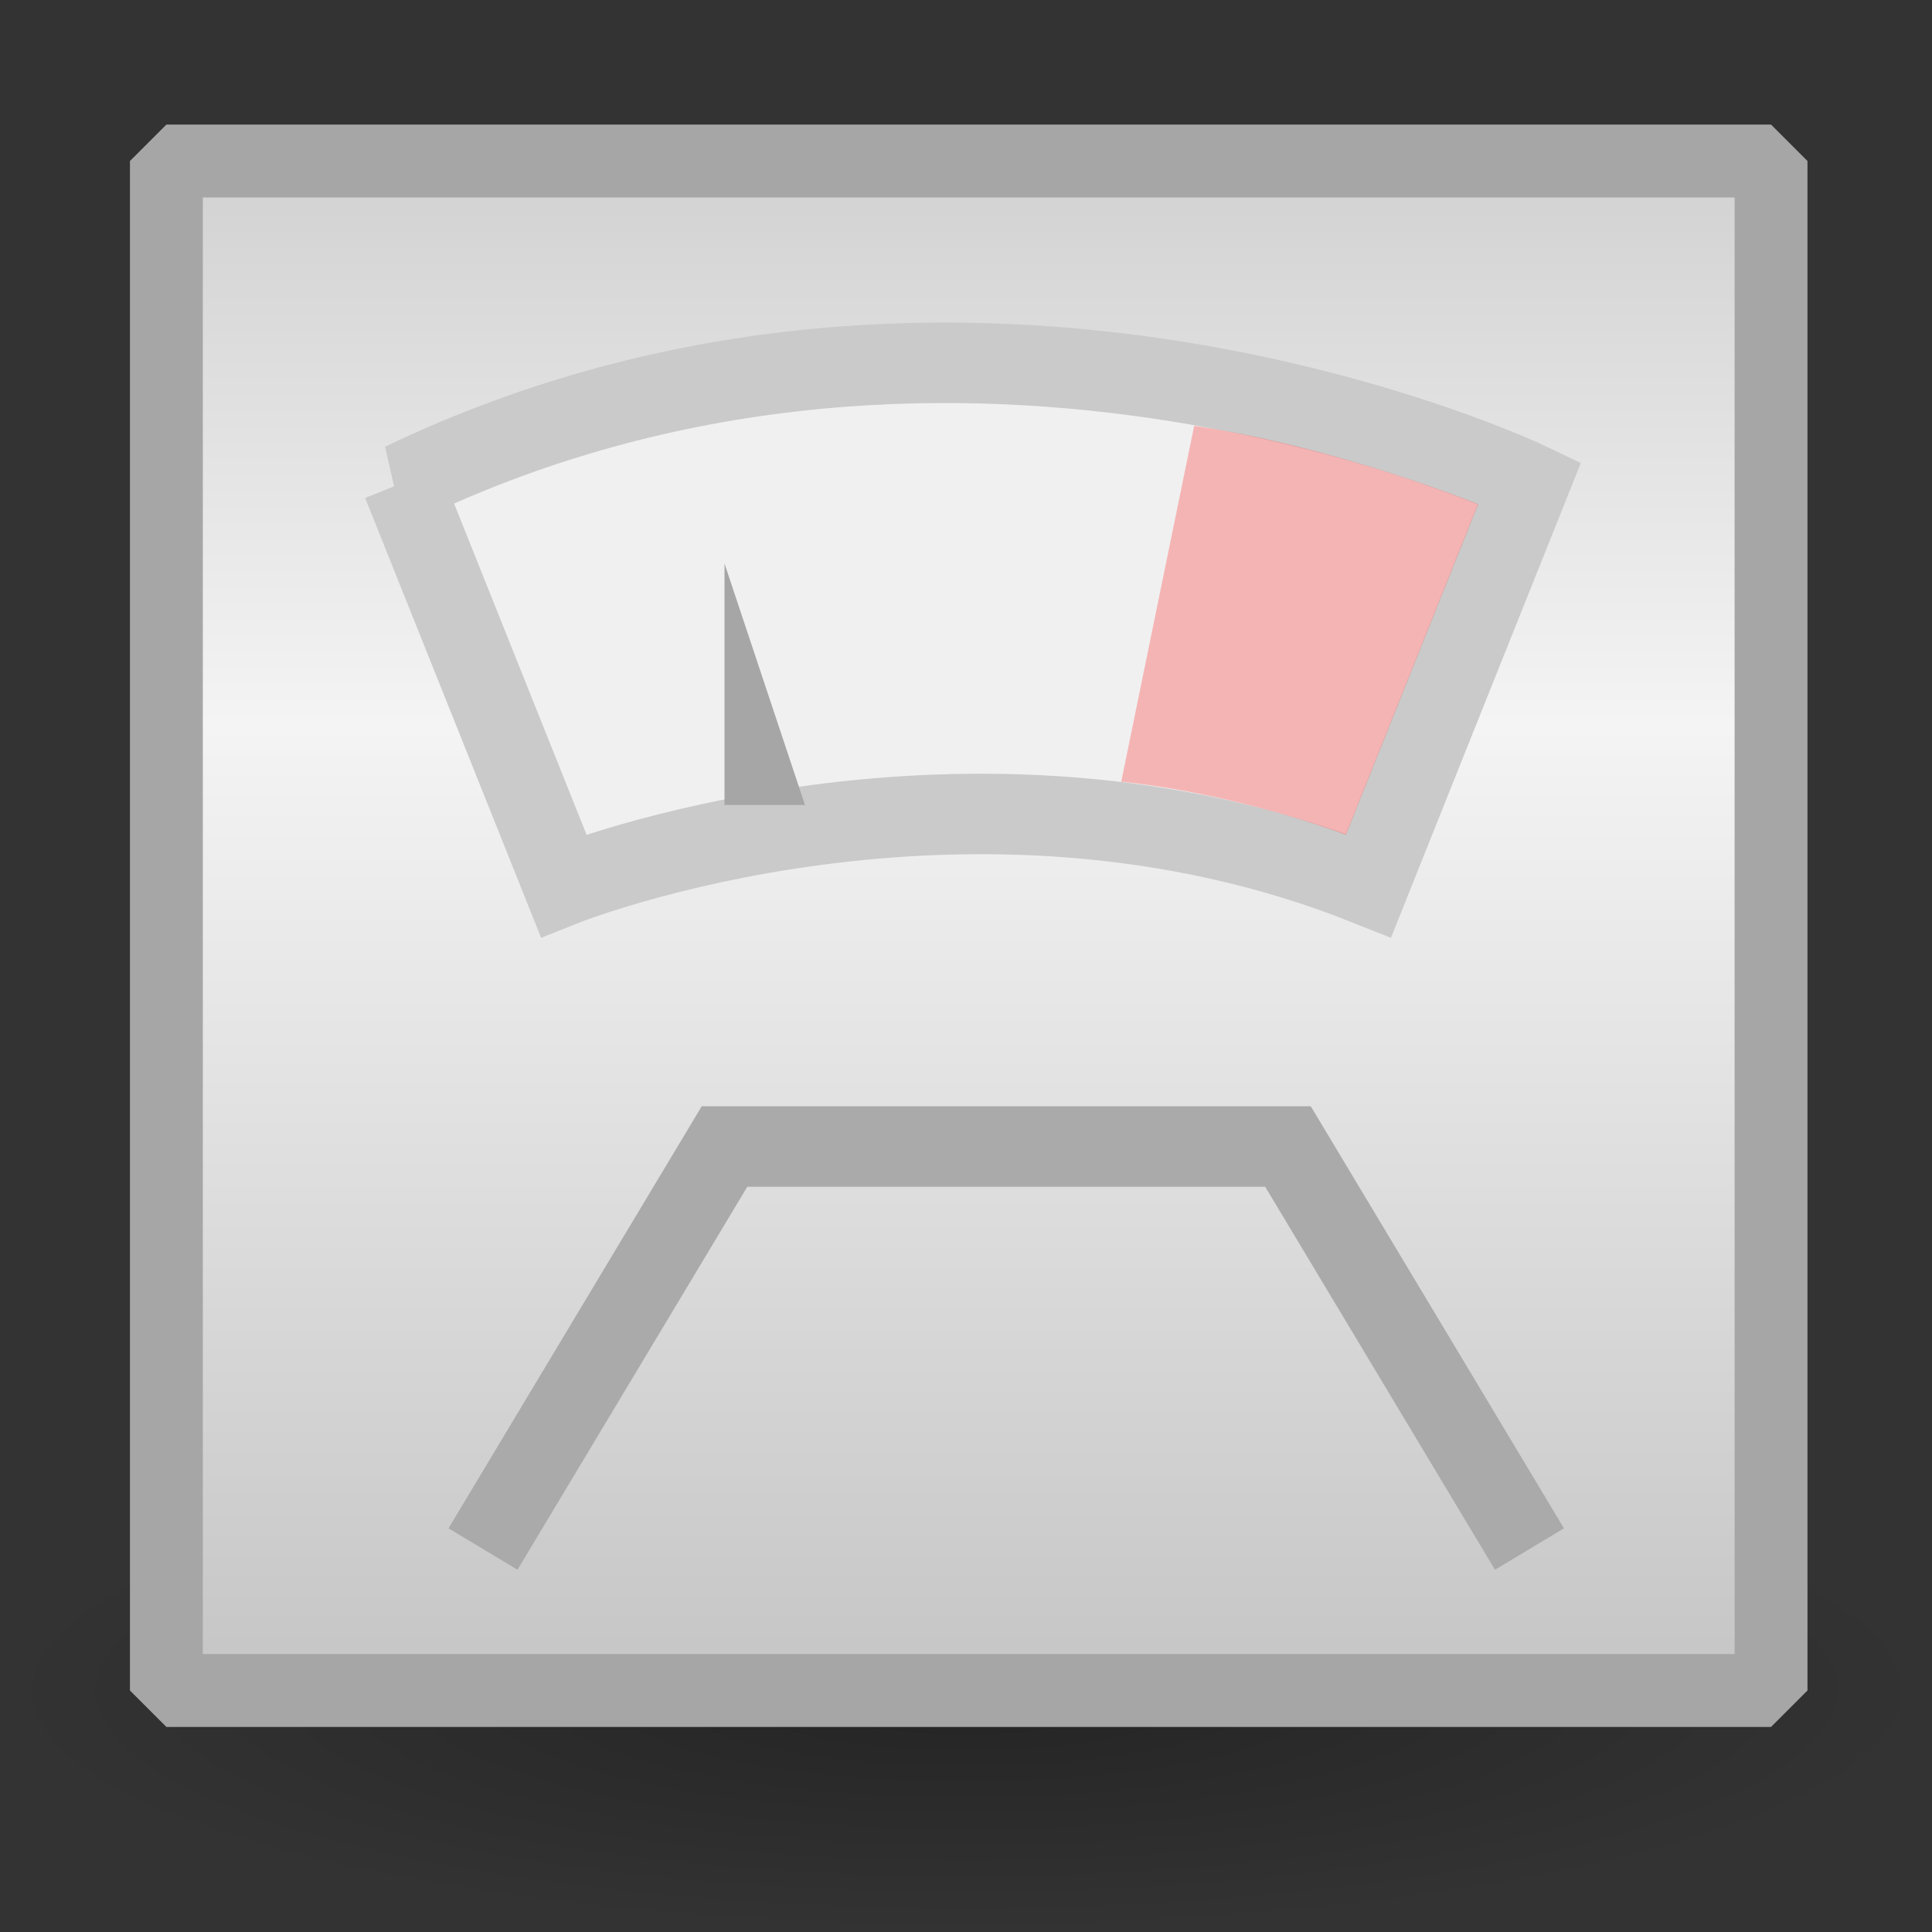 <?xml version="1.0" encoding="UTF-8" standalone="no"?>
<svg xmlns:dc="http://purl.org/dc/elements/1.1/" xmlns:cc="http://creativecommons.org/ns#" xmlns:rdf="http://www.w3.org/1999/02/22-rdf-syntax-ns#" xmlns:svg="http://www.w3.org/2000/svg" xmlns="http://www.w3.org/2000/svg" xmlns:xlink="http://www.w3.org/1999/xlink" xmlns:sodipodi="http://sodipodi.sourceforge.net/DTD/sodipodi-0.dtd" xmlns:inkscape="http://www.inkscape.org/namespaces/inkscape" width="32" height="32" viewBox="0 0 32 32" id="svg2" version="1.1" inkscape:version="0.92.3 (2405546, 2018-03-11)" sodipodi:docname="com.github.lainsce.beemy.svg">
  <rect x="0" y="0" width="32" height="32" fill="#333333" stroke="none"/>
  <sodipodi:namedview pagecolor="#ffffff" bordercolor="#666666" borderopacity="1" objecttolerance="10" gridtolerance="10" guidetolerance="10" inkscape:pageopacity="0" inkscape:pageshadow="2" inkscape:window-width="1920" inkscape:window-height="962" id="namedview33" showgrid="true" inkscape:zoom="11.313709" inkscape:cx="16.959128" inkscape:cy="20.832839" inkscape:window-x="0" inkscape:window-y="30" inkscape:window-maximized="1" inkscape:current-layer="svg2" inkscape:snap-global="true">
    <inkscape:grid type="xygrid" id="grid4167" />
  </sodipodi:namedview>
  <defs id="defs4">
    <linearGradient id="linearGradient855">
      <stop style="stop-color:#cccccc;stop-opacity:1" offset="0" id="stop849" />
      <stop id="stop851" offset="0.381" style="stop-color:#f4f4f4;stop-opacity:1" />
      <stop id="stop853" offset="1" style="stop-color:#c1c1c1;stop-opacity:1" />
    </linearGradient>
    <linearGradient id="linearGradient23419">
      <stop id="stop23421" style="stop-color:#000000;stop-opacity:1" offset="0" />
      <stop id="stop23423" style="stop-color:#000000;stop-opacity:0" offset="1" />
    </linearGradient>
    <linearGradient id="linearGradient4806-2-9">
      <stop id="stop4808-4-6" style="stop-color:#ffffff;stop-opacity:1" offset="0" />
      <stop id="stop4810-0-9" style="stop-color:#ffffff;stop-opacity:0.235" offset="0.424" />
      <stop id="stop4812-8-7" style="stop-color:#ffffff;stop-opacity:0.157" offset="0.821" />
      <stop id="stop4814-0-7" style="stop-color:#ffffff;stop-opacity:0.392" offset="1" />
    </linearGradient>
    <linearGradient xlink:href="#linearGradient4806-2-9" id="linearGradient7487" gradientUnits="userSpaceOnUse" gradientTransform="matrix(0.531,0,0,0.531,-26.303,-2.789)" x1="71.204" y1="15.369" x2="71.204" y2="40.496" />
    <linearGradient xlink:href="#linearGradient4251" id="linearGradient7483" gradientUnits="userSpaceOnUse" gradientTransform="matrix(0.188,0,0,0.188,-75,-40.875)" x1="304" y1="98" x2="368" y2="210" />
    <linearGradient id="linearGradient4251">
      <stop id="stop4259" offset="0" style="stop-color:#cccccc;stop-opacity:1" />
      <stop style="stop-color:#f4f4f4;stop-opacity:1" offset="0.52" id="stop6460" />
      <stop style="stop-color:#c1c1c1;stop-opacity:1" offset="1" id="stop4183" />
    </linearGradient>
    <linearGradient xlink:href="#linearGradient4806-2-9" id="linearGradient7475" gradientUnits="userSpaceOnUse" gradientTransform="matrix(0.776,0,0,0.776,-43.982,-9.614)" x1="71.204" y1="15.369" x2="71.204" y2="40.496" />
    <linearGradient xlink:href="#linearGradient4140" id="linearGradient6964" gradientUnits="userSpaceOnUse" gradientTransform="matrix(0.2,0,0,0.2,-55.2,-18.8)" x1="288" y1="106" x2="384" y2="202" />
    <linearGradient id="linearGradient4140">
      <stop id="stop4142" offset="0" style="stop-color:#f9c440;stop-opacity:1" />
      <stop style="stop-color:#fff394;stop-opacity:1" offset="0.502" id="stop5784" />
      <stop id="stop4144" offset="1" style="stop-color:#f9c440;stop-opacity:1" />
    </linearGradient>
    <radialGradient r="10.625" fy="4.625" fx="62.625" cy="4.625" cx="62.625" gradientTransform="matrix(1.506,0,0,0.376,-78.306,26.259)" gradientUnits="userSpaceOnUse" id="radialGradient3090-9-3" xlink:href="#linearGradient23419" />
    <linearGradient inkscape:collect="always" xlink:href="#linearGradient855" id="linearGradient847" x1="12" y1="1" x2="12" y2="22" gradientUnits="userSpaceOnUse" gradientTransform="scale(1.333)" />
  </defs>
  <path inkscape:connector-curvature="0" style="display:inline;overflow:visible;visibility:visible;opacity:0.3;fill:url(#radialGradient3090-9-3);fill-opacity:1;fill-rule:evenodd;stroke:none;stroke-width:1.333;marker:none;enable-background:new" id="path8836" d="m 32,28 c 0,2.209 -7.163,4 -16,4 C 7.163,32 1.3333328e-5,30.209 1.3333328e-5,28 1.3333328e-5,25.791 7.163,24 16,24 24.837,24 32,25.791 32,28 Z" />
  <rect style="opacity:1;vector-effect:none;fill:url(#linearGradient847);fill-opacity:1;stroke:#a6a6a6;stroke-width:1.207;stroke-linecap:butt;stroke-linejoin:bevel;stroke-miterlimit:4;stroke-dasharray:none;stroke-dashoffset:0;stroke-opacity:1;paint-order:normal" id="rect839" width="26.578" height="25.333" x="2.756" y="2.667" />
  <path style="fill:#f0f0f0;fill-opacity:1;stroke:#cacaca;stroke-width:1.333px;stroke-linecap:butt;stroke-linejoin:miter;stroke-opacity:1" d="m 6.667,8 2.667,6.667 c 0,0 6.667,-2.667 13.333,0 L 25.333,8 c 0,0 -9.333,-4.48 -18.667,0 z" id="path857" inkscape:connector-curvature="0" />
  <path style="fill:#a6a6a6;fill-opacity:1;stroke:none;stroke-width:1.333px;stroke-linecap:butt;stroke-linejoin:miter;stroke-opacity:1" d="M 12,13.333 V 9.333 l 1.333,4 z" id="path867" inkscape:connector-curvature="0" />
  <path style="fill:#ff4d4d;fill-opacity:0.36;stroke:none;stroke-width:1.194px;stroke-linecap:butt;stroke-linejoin:miter;stroke-opacity:1" d="M 19.779,7.053 18.571,12.948 c 0,0 1.717,0.144 3.722,0.879 l 2.19,-5.476 c 0,0 -2.327,-0.947 -4.703,-1.299 z" id="path869" inkscape:connector-curvature="0" sodipodi:nodetypes="ccccc" />
  <path style="fill:none;stroke:#aaaaaa;stroke-width:1.333px;stroke-linecap:butt;stroke-linejoin:miter;stroke-opacity:1" d="m 8,25.657 4,-6.667 h 9.333 l 4,6.667" id="path871" inkscape:connector-curvature="0" />
</svg>
